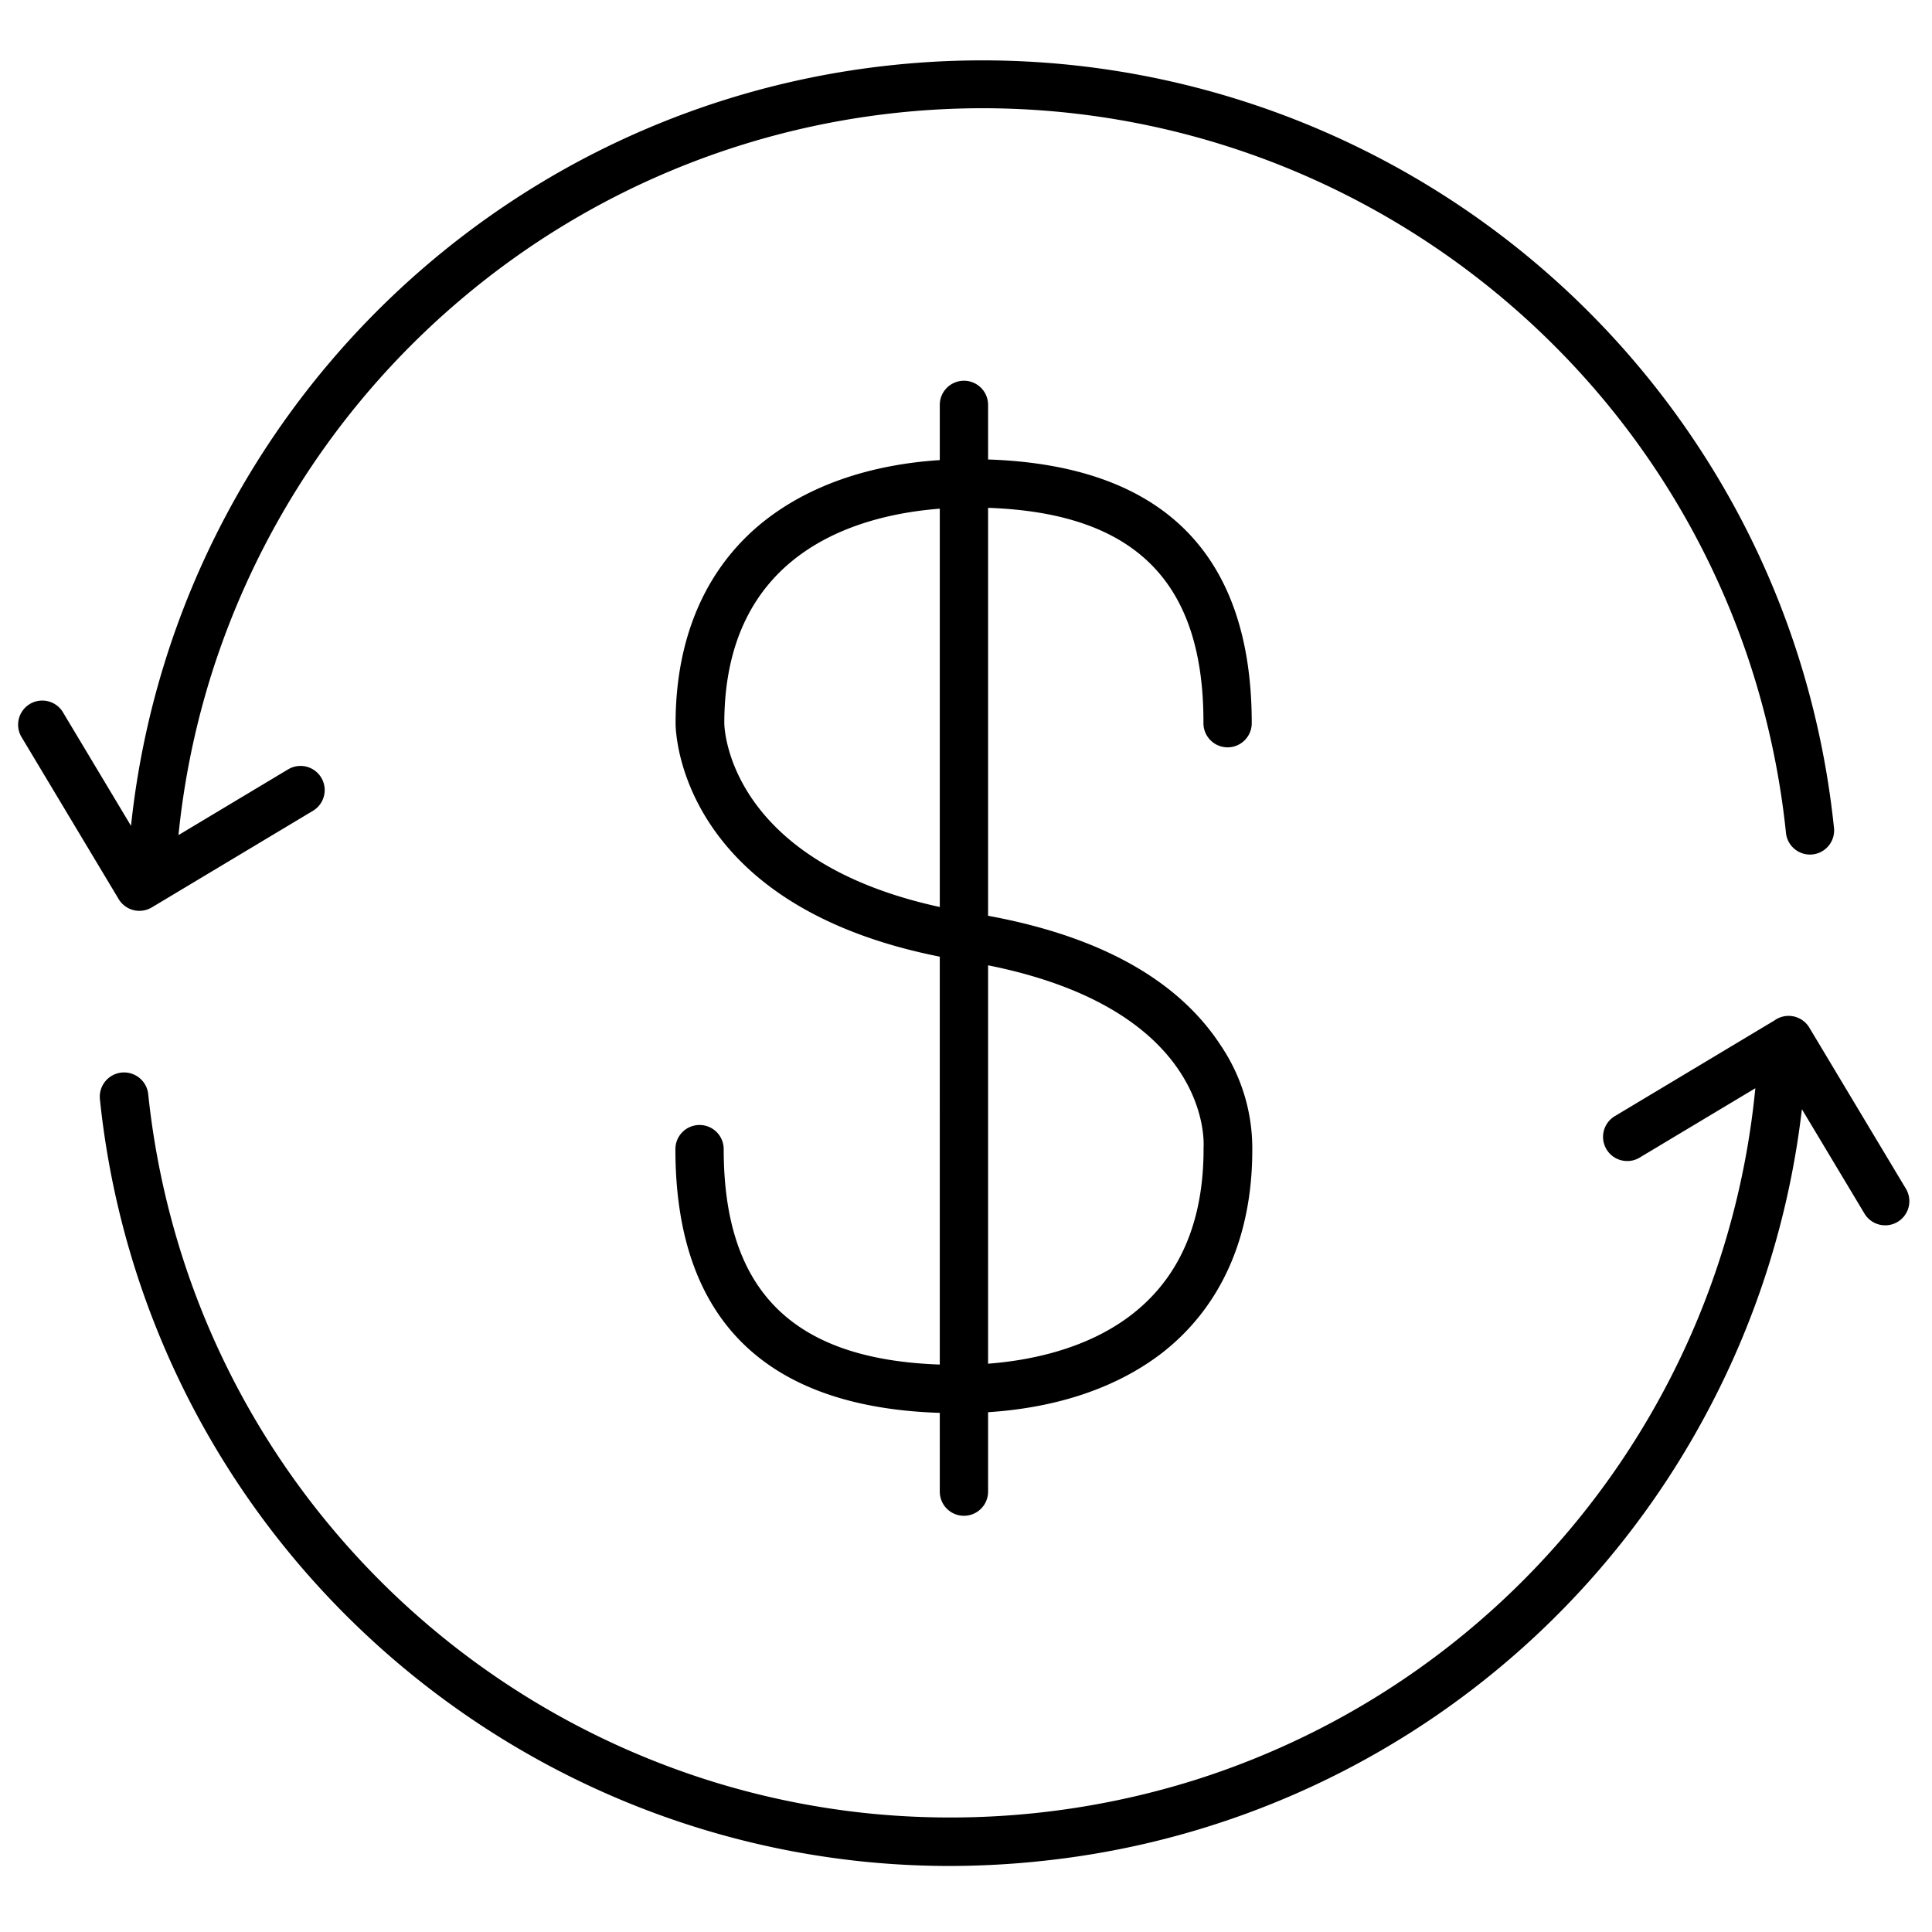 <svg xmlns="http://www.w3.org/2000/svg" viewBox="0 0 320 320"><g id="Foundations/Icons/Brand-Icons/Banking-and-Commerce/62-dollars-circulation" fill="none" fill-rule="evenodd" stroke="none" stroke-width="1"><path id="Outlines" fill="#000" d="M296.179 168.262a4 4 0 0 1 3.499 1.94l16 26.69a4 4 0 0 1-3.42 6.06h-.01a4 4 0 0 1-3.43-1.94l-10.367-17.294a141.2 141.2 0 0 1-15.643 50.075 141.5 141.5 0 0 1-110.39 74.46 145 145 0 0 1-15.04.81q-6.89 0-13.72-.66a141.2 141.2 0 0 1-52.66-15.92 142.5 142.5 0 0 1-42.08-34.08 141.24 141.24 0 0 1-32.37-76.34 4.022 4.022 0 0 1 8-.84 134.6 134.6 0 0 0 5.53 26.54 133 133 0 0 0 25 45.46 134.1 134.1 0 0 0 63.58 42.06 133.3 133.3 0 0 0 25.79 5.13 135.3 135.3 0 0 0 53.64-5.64c50.975-16.188 87.408-61.183 92.64-114.41l.014-.118-19.164 11.488a3.9 3.9 0 0 1-2.05.57 4 4 0 0 1-2.07-7.43l26.448-15.855a4 4 0 0 1 2.273-.756m-136.521-105.2a4 4 0 0 1 4 4l.002 9.042c28.938.97 43.668 15.65 43.668 43.679a4 4 0 1 1-8 0c.077-23.4-11.315-34.821-35.669-35.67v67.569c18.52 3.402 31.482 10.631 38.559 21.51a30.43 30.43 0 0 1 5.2 17.28c0 14.45-5.23 26.08-15 33.66-7.44 5.708-17.28 9.032-28.76 9.772v13.159a4 4 0 1 1-8 0l-.001-13.048c-29.018-.933-43.79-15.614-43.79-43.682a4 4 0 1 1 8 0c0 23.439 11.398 34.834 35.79 35.679l-.002-67.557c-43.253-8.592-43.757-37.374-43.757-38.622 0-14.5 5.2-26.18 15-33.78 7.393-5.717 17.262-9.105 28.76-9.846v-9.144a4 4 0 0 1 4-4Zm4.001 96.824-.001 65.985c13.627-1.05 35.69-7.138 35.69-35.538v-.27c.067-.961 1.132-22.804-35.689-30.177m123.239-76.653a140.6 140.6 0 0 1 11 25.61 142.4 142.4 0 0 1 5.85 28.12 4 4 0 1 1-7.95.83 135.4 135.4 0 0 0-5.52-26.53 133.1 133.1 0 0 0-25-45.47 134.7 134.7 0 0 0-39.72-32.16C177.413 7.97 118.5 14.157 76.738 49.263a134.25 134.25 0 0 0-42.08 63.61 133.4 133.4 0 0 0-5.096 25.442l18.156-10.882a4.001 4.001 0 0 1 4.12 6.86l-26.69 16a4.05 4.05 0 0 1-1.82.562l-.24.008-.11-.002-.021-.001a3 3 0 0 1-.295-.02l-.055-.006a4 4 0 0 1-.374-.063l-.05-.012-.102-.024-.072-.02-.17-.051-.078-.027-.14-.052-.032-.013a3 3 0 0 1-.164-.07l-.021-.01-.068-.032a4 4 0 0 1-.275-.148l-.056-.033a4 4 0 0 1-1.088-.975l-.03-.04q-.148-.197-.273-.414L3.658 122.233a4 4 0 1 1 6.85-4.12L21.7 136.786a141.1 141.1 0 0 1 15.807-51.553 142.16 142.16 0 0 1 56.67-57.61 141.3 141.3 0 0 1 53.72-16.85c56.675-5.925 111.402 22.604 139 72.46Zm-131.24 1.021c-13.626 1.05-35.69 7.138-35.69 35.539 0 .959.773 22.84 35.69 30.435z"/></g></svg>